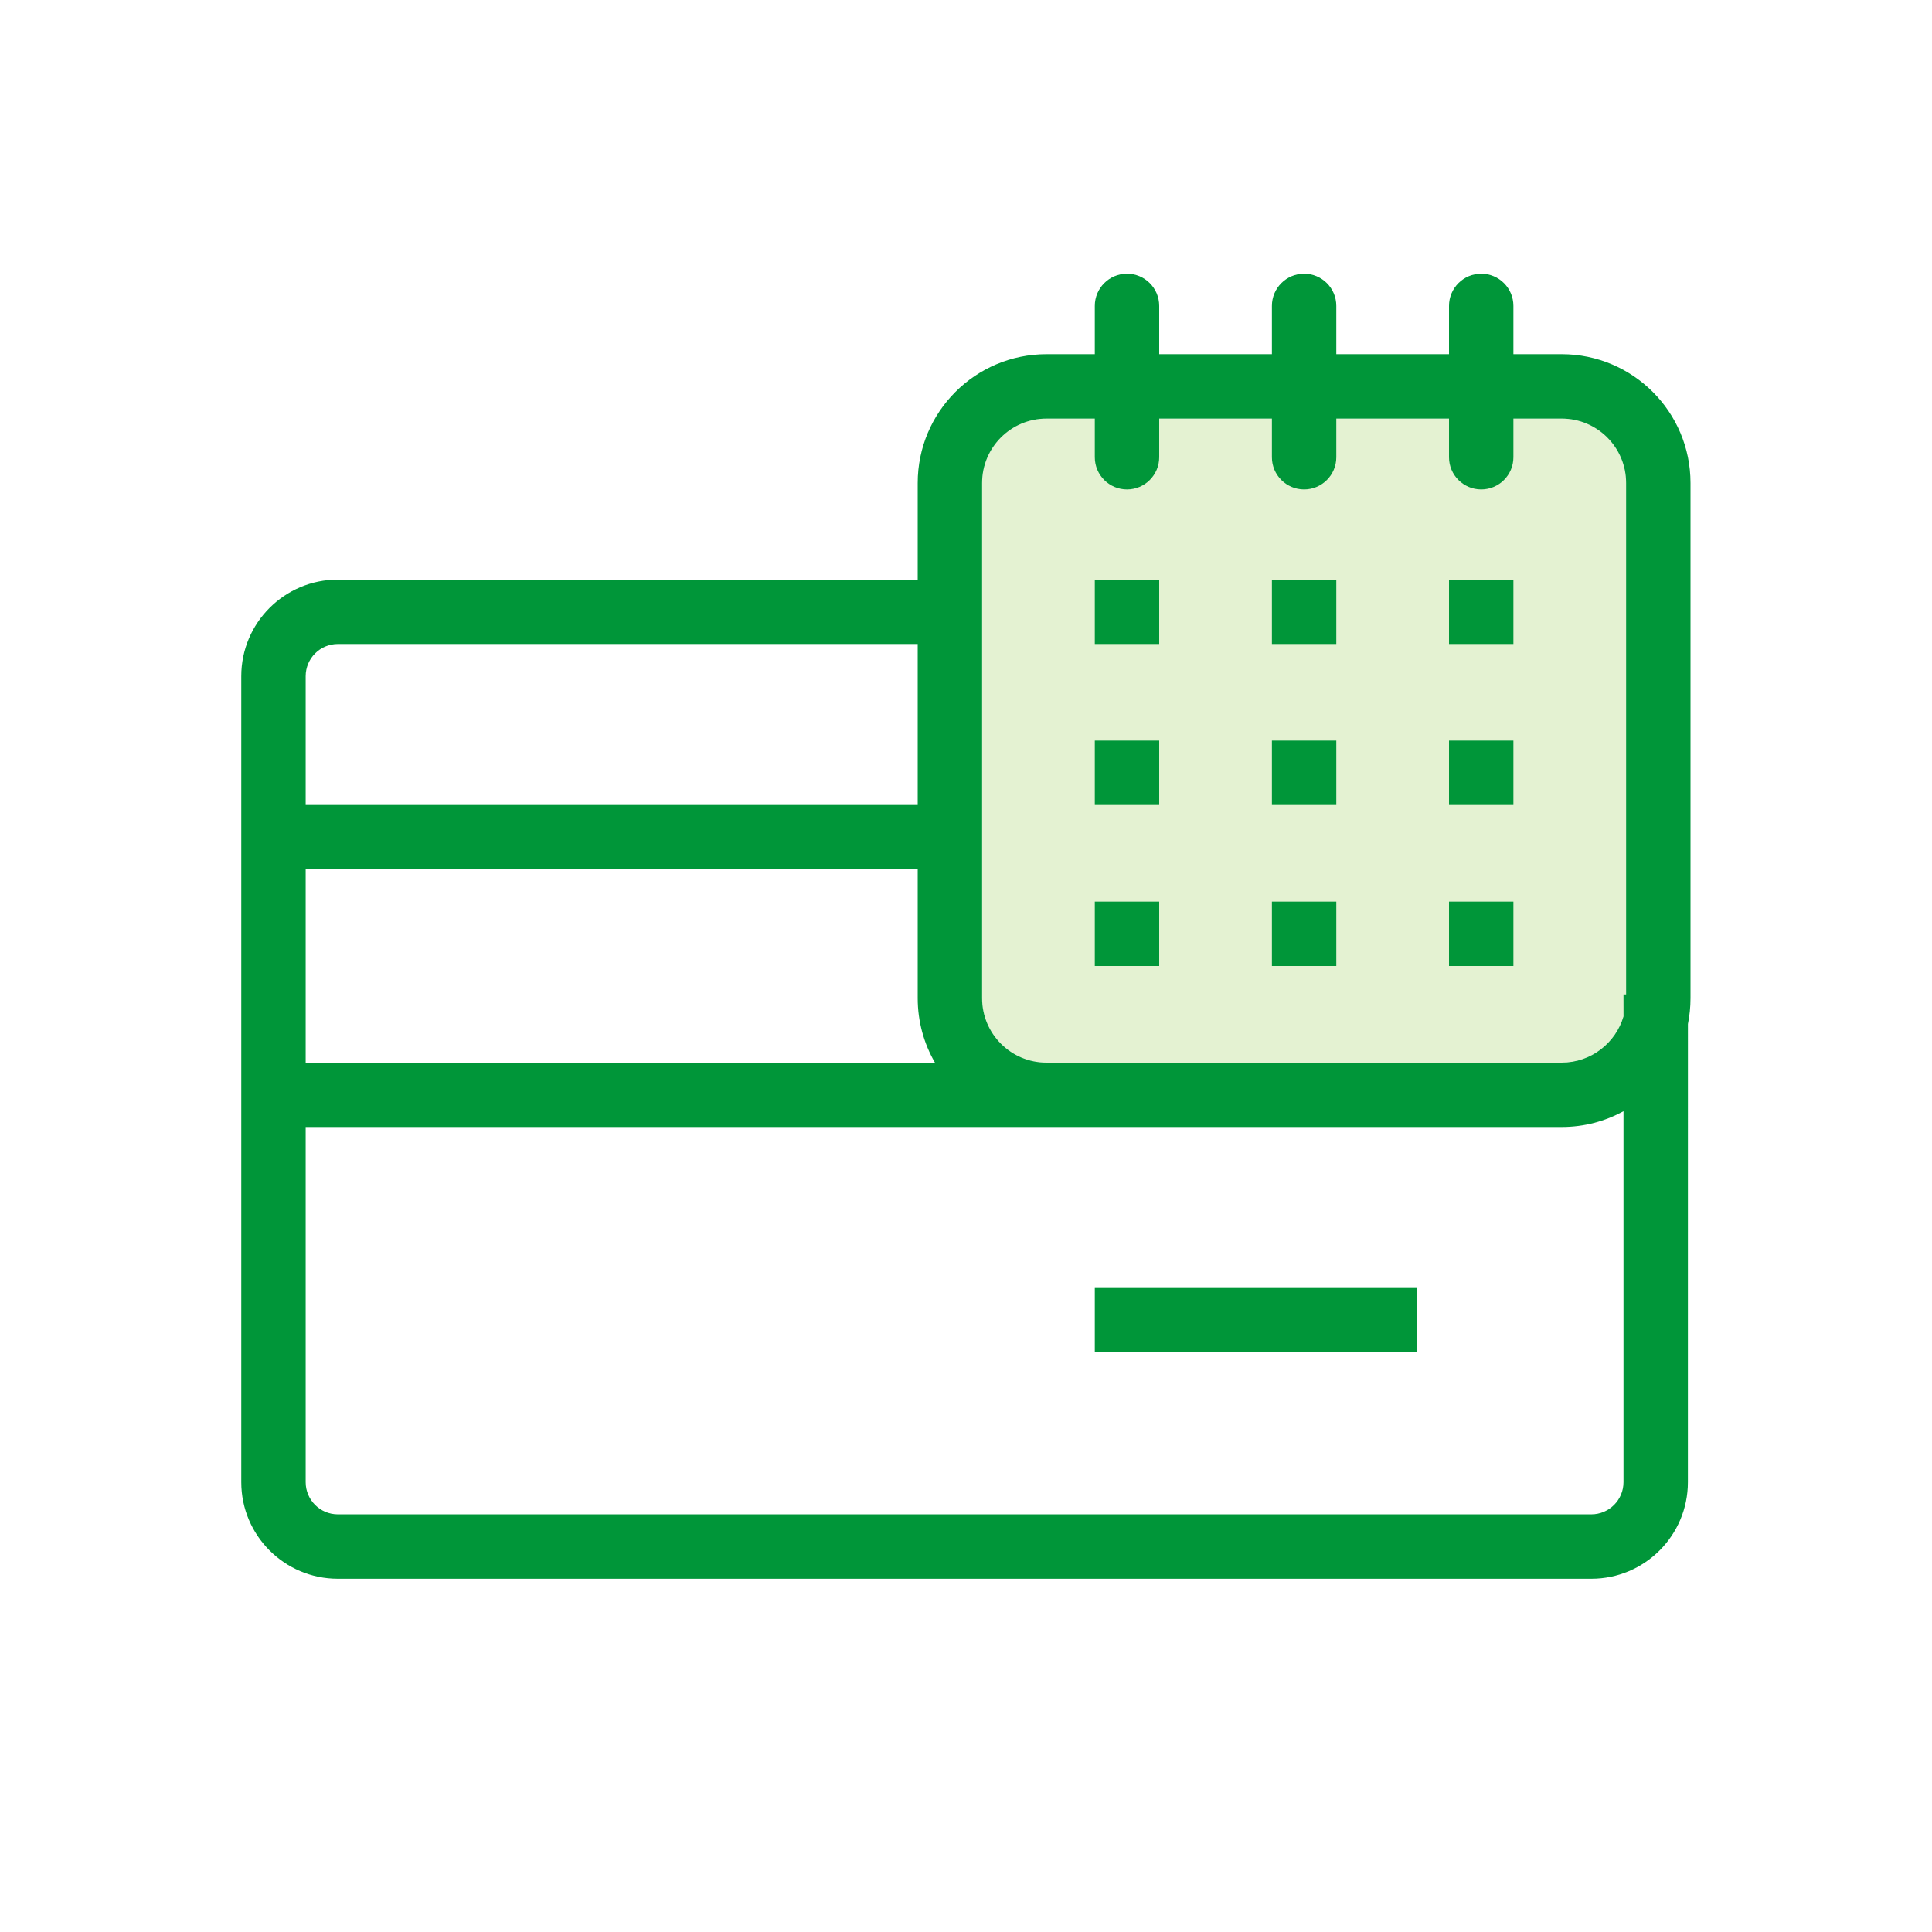 <svg width="60" height="60" viewBox="0 0 60 60" fill="none" xmlns="http://www.w3.org/2000/svg">
<g id="npi-card-calendar">
<rect width="60" height="60" fill="white"/>
<g id="Group">
<path id="Vector" d="M32.5 13C31.395 13 30.5 13.895 30.5 15V31C30.5 32.105 31.395 33 32.5 33H48.5C49.605 33 50.5 32.105 50.5 31V15C50.5 13.895 49.605 13 48.5 13H32.5Z" fill="#E4F2D2"/>
<path id="Vector_2" d="M46 8.5C46.552 8.5 47 8.948 47 9.5V11H48.5C50.709 11 52.5 12.791 52.5 15V31C52.5 31.274 52.472 31.542 52.42 31.801L52.419 46.029C52.419 47.686 51.076 49.029 49.419 49.029H10.493C8.836 49.029 7.493 47.686 7.493 46.029V21C7.493 19.343 8.836 18 10.493 18H28.5V15C28.5 12.791 30.291 11 32.5 11H34V9.5C34 8.948 34.448 8.5 35 8.5C35.552 8.5 36 8.948 36 9.5V11H39.5V9.5C39.5 8.948 39.948 8.5 40.5 8.5C41.052 8.5 41.5 8.948 41.5 9.5V11H45V9.5C45 8.948 45.448 8.5 46 8.5ZM48.5 35H9.493V46.029C9.493 46.582 9.94 47.029 10.493 47.029H49.419C49.972 47.029 50.419 46.582 50.419 46.029V34.51C49.85 34.822 49.196 35 48.5 35ZM44 40V42H34V40H44ZM28.5 27H9.493V33L29.036 33.001C28.695 32.413 28.5 31.729 28.5 31L28.5 27ZM34 13H32.5C31.395 13 30.5 13.895 30.5 15V31C30.5 32.105 31.395 33 32.5 33H48.5C49.409 33 50.177 32.393 50.42 31.563L50.419 30.883L50.5 30.883L50.5 15C50.5 13.895 49.605 13 48.5 13H47V14.2C47 14.752 46.552 15.2 46 15.2C45.448 15.2 45 14.752 45 14.2V13H41.5V14.2C41.5 14.752 41.052 15.2 40.5 15.2C39.948 15.2 39.5 14.752 39.5 14.2V13H36V14.2C36 14.752 35.552 15.2 35 15.2C34.448 15.2 34 14.752 34 14.2V13ZM36 28V30H34V28H36ZM41.5 28V30H39.5V28H41.5ZM47 28V30H45V28H47ZM36 23V25H34V23H36ZM41.5 23V25H39.5V23H41.5ZM47 23V25H45V23H47ZM28.5 20H10.493C9.94 20 9.493 20.448 9.493 21V25H28.5L28.5 20ZM36 18V20H34V18H36ZM47 18V20H45V18H47ZM41.5 18V20H39.5V18H41.5Z" fill="#009639"/>
</g>
</g>
</svg>
